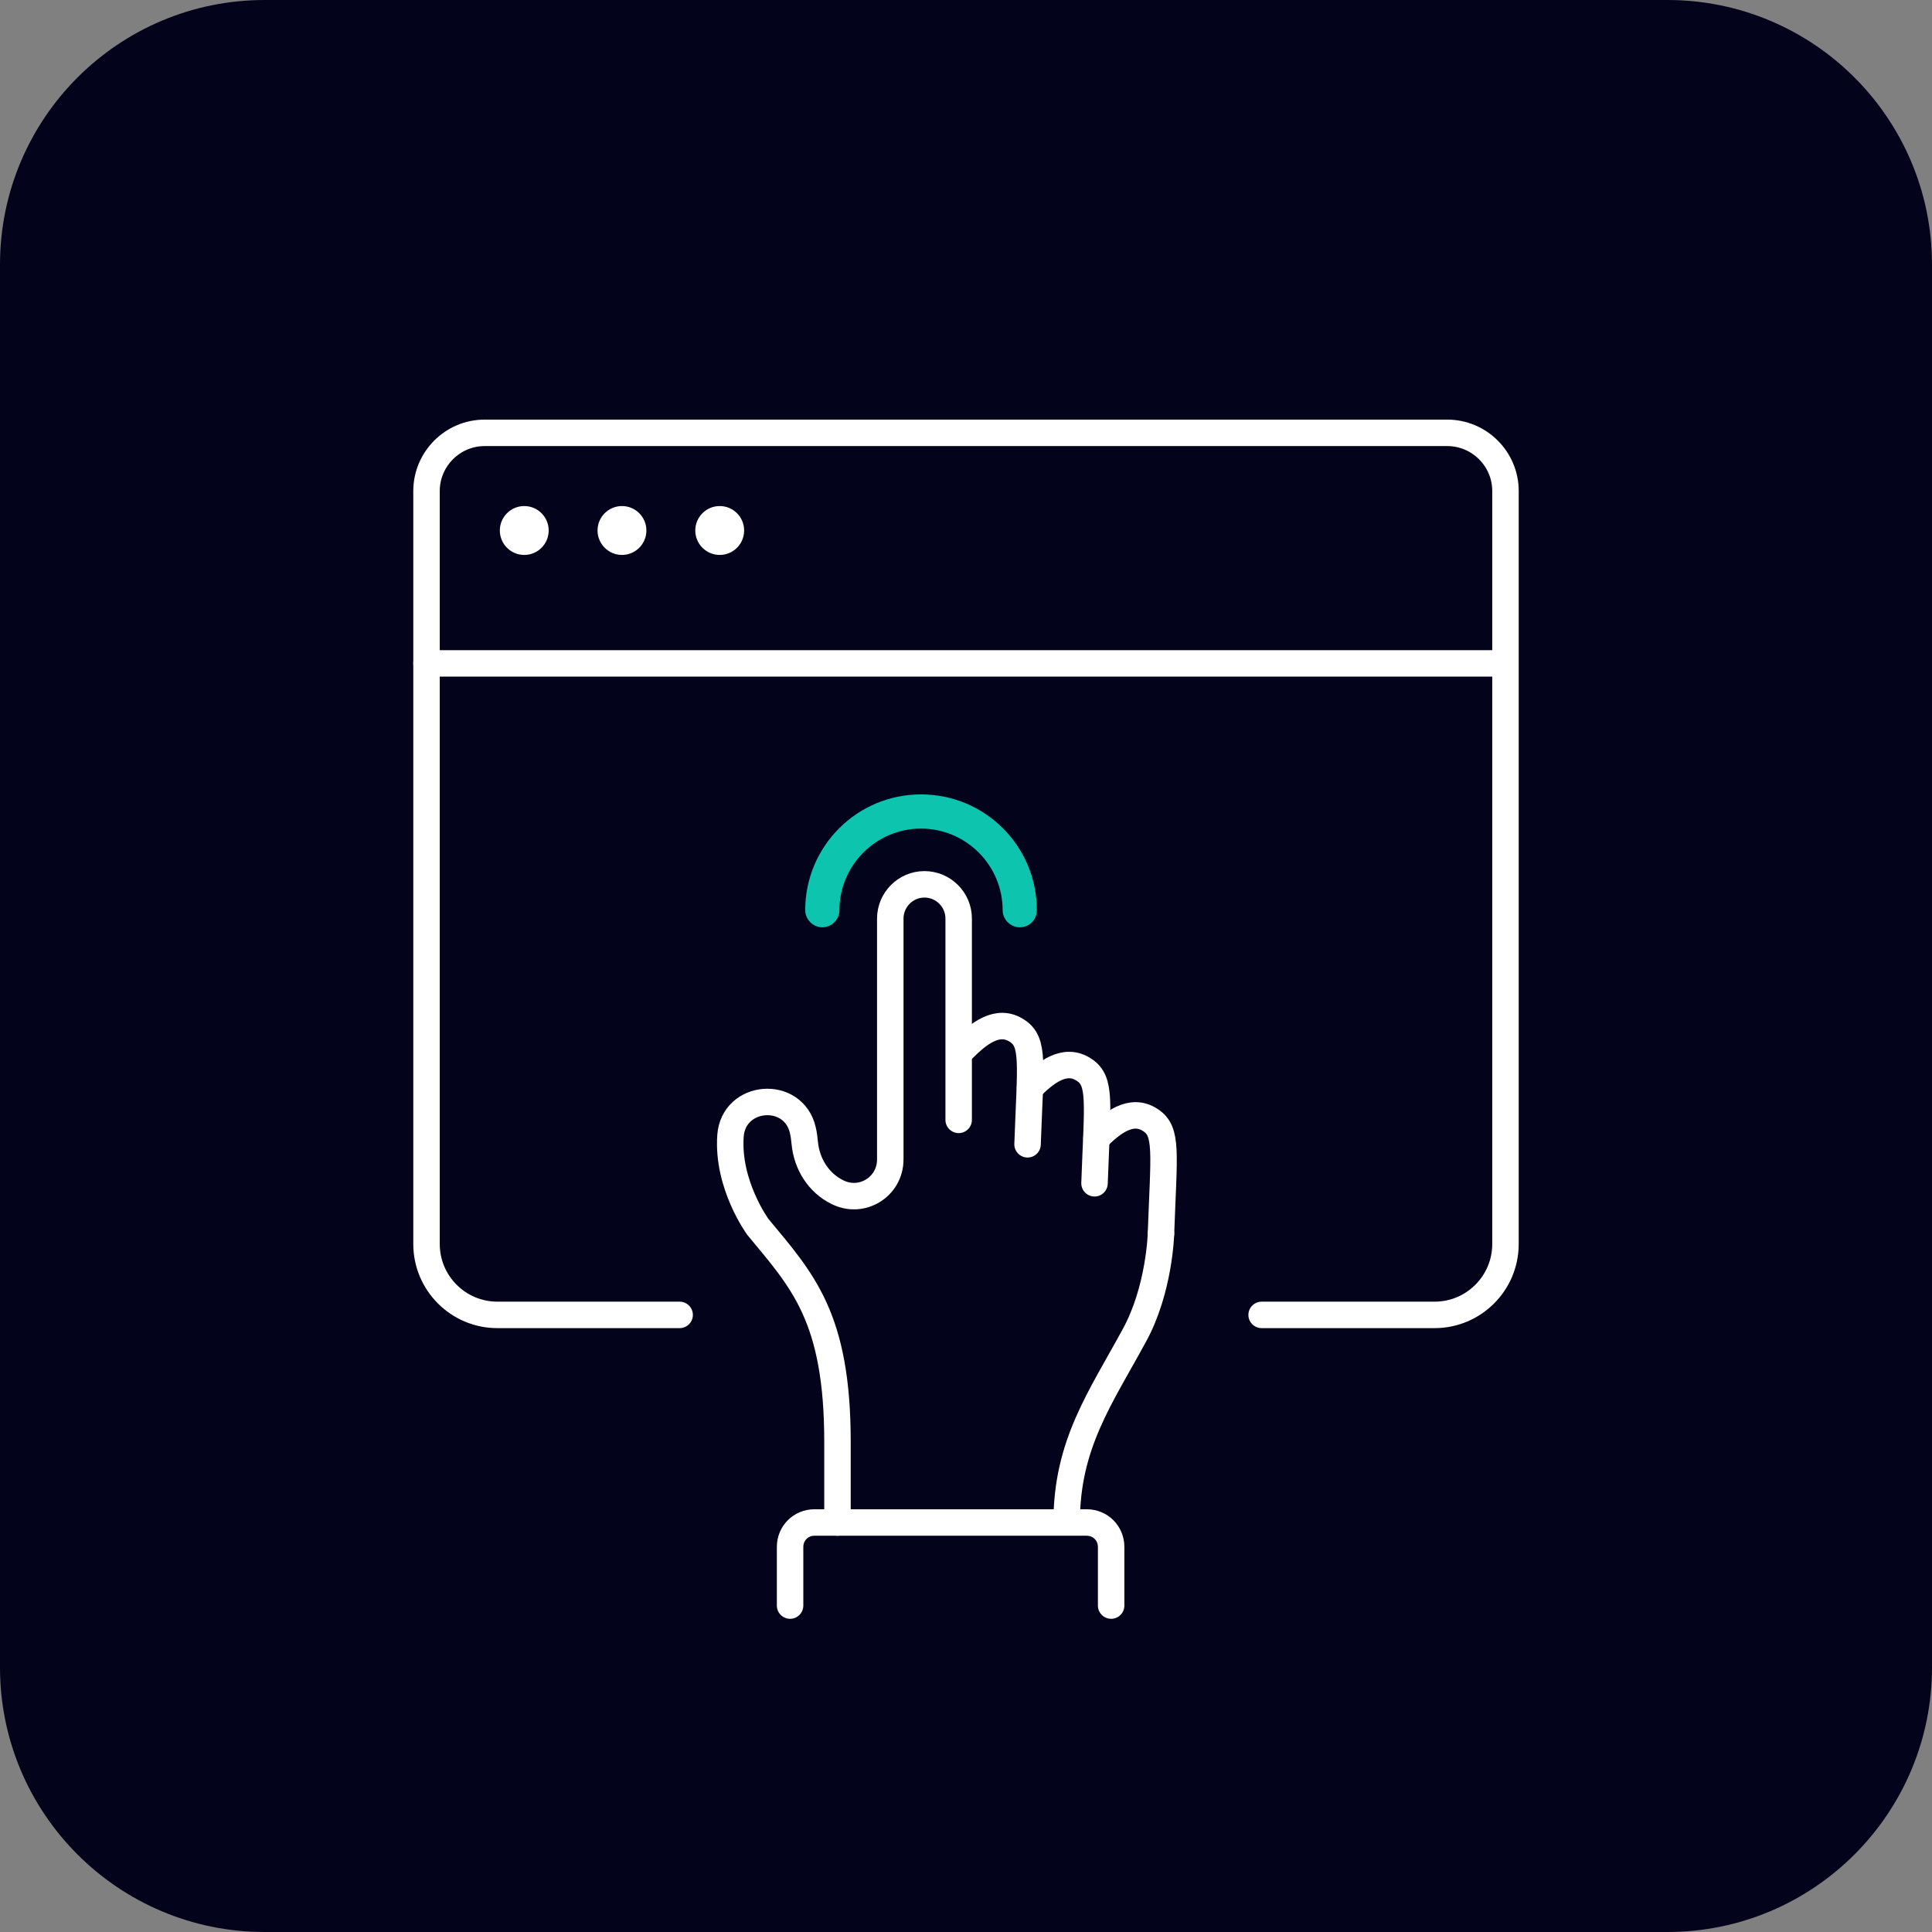<svg width="73" height="73" viewBox="0 0 73 73" fill="none" xmlns="http://www.w3.org/2000/svg">
<rect x="0" y="0" width="73" height="73" fill="#808080" stroke="none"/>
<g clip-path="url(#clip0_2018_5671)">
<path d="M0 10C0 4.477 4.477 0 10 0H63C68.523 0 73 4.477 73 10V63C73 68.523 68.523 73 63 73H10C4.477 73 0 68.523 0 63V10Z" fill="#03031C"/>
<path d="M20.732 20.044C20.732 19.535 20.319 19.121 19.809 19.121C19.299 19.121 18.886 19.535 18.886 20.044C18.886 20.554 19.299 20.968 19.809 20.968C20.319 20.968 20.732 20.554 20.732 20.044Z" fill="white"/>
<path d="M24.424 20.044C24.424 19.535 24.011 19.121 23.501 19.121C22.992 19.121 22.578 19.535 22.578 20.044C22.578 20.554 22.992 20.968 23.501 20.968C24.011 20.968 24.424 20.554 24.424 20.044Z" fill="white"/>
<path d="M28.117 20.044C28.117 19.535 27.704 19.121 27.194 19.121C26.685 19.121 26.271 19.535 26.271 20.044C26.271 20.554 26.685 20.968 27.194 20.968C27.704 20.968 28.117 20.554 28.117 20.044Z" fill="white"/>
<path d="M25.68 49.683H18.793C17.316 49.683 16.116 48.482 16.116 47.005V18.553C16.116 17.352 17.094 16.355 18.313 16.355H54.687C55.887 16.355 56.884 17.334 56.884 18.553V47.005C56.884 48.482 55.684 49.683 54.206 49.683H47.67" stroke="white" stroke-miterlimit="10" stroke-linecap="round" stroke-linejoin="round"/>
<path d="M16.116 25.066H56.865" stroke="white" stroke-miterlimit="10" stroke-linecap="round" stroke-linejoin="round"/>
<path d="M43.867 46.617C43.867 46.617 43.812 48.74 42.852 50.476C41.578 52.821 40.304 54.575 40.304 57.511" stroke="white" stroke-miterlimit="10" stroke-linecap="round" stroke-linejoin="round"/>
<path d="M38.826 43.237C38.937 40.172 39.085 39.379 38.439 38.954C37.7 38.455 36.962 39.065 36.389 39.637" stroke="white" stroke-miterlimit="10" stroke-linecap="round" stroke-linejoin="round"/>
<path d="M41.356 44.71C41.467 41.645 41.615 40.851 40.968 40.426C40.23 39.928 39.491 40.537 38.919 41.11" stroke="white" stroke-miterlimit="10" stroke-linecap="round" stroke-linejoin="round"/>
<path d="M43.867 46.612C43.978 43.547 44.125 42.754 43.479 42.329C42.741 41.83 42.002 42.44 41.43 43.012" stroke="white" stroke-miterlimit="10" stroke-linecap="round" stroke-linejoin="round"/>
<path d="M29.853 60.666V58.45C29.853 57.934 30.259 57.527 30.776 57.527H41.06C41.578 57.527 41.984 57.934 41.984 58.45V60.666" stroke="white" stroke-miterlimit="10" stroke-linecap="round" stroke-linejoin="round"/>
<path d="M31.644 57.528V54.481C31.644 49.755 30.315 48.388 28.635 46.357C28.635 46.357 27.472 44.769 27.601 42.923C27.712 41.335 29.983 41.169 30.334 42.701C30.37 42.849 30.389 42.997 30.407 43.181C30.481 43.975 30.924 44.695 31.644 45.046C32.568 45.508 33.639 44.843 33.639 43.809V43.366V34.706C33.639 34.005 34.211 33.414 34.931 33.414C35.633 33.414 36.223 33.986 36.223 34.706V42.314" stroke="white" stroke-miterlimit="10" stroke-linecap="round" stroke-linejoin="round"/>
<path d="M38.531 35.038C38.18 35.038 37.885 34.742 37.885 34.392C37.885 32.693 36.5 31.308 34.801 31.308C33.102 31.308 31.718 32.693 31.718 34.392C31.718 34.742 31.422 35.038 31.072 35.038C30.721 35.038 30.425 34.742 30.425 34.392C30.425 31.973 32.383 30.016 34.801 30.016C37.22 30.016 39.177 31.973 39.177 34.392C39.177 34.761 38.882 35.038 38.531 35.038Z" fill="#0DC5AF"/>
</g>
<defs>
<clipPath id="clip0_2018_5671">
<rect width="73" height="73" fill="white"/>
</clipPath>
</defs>
</svg>
